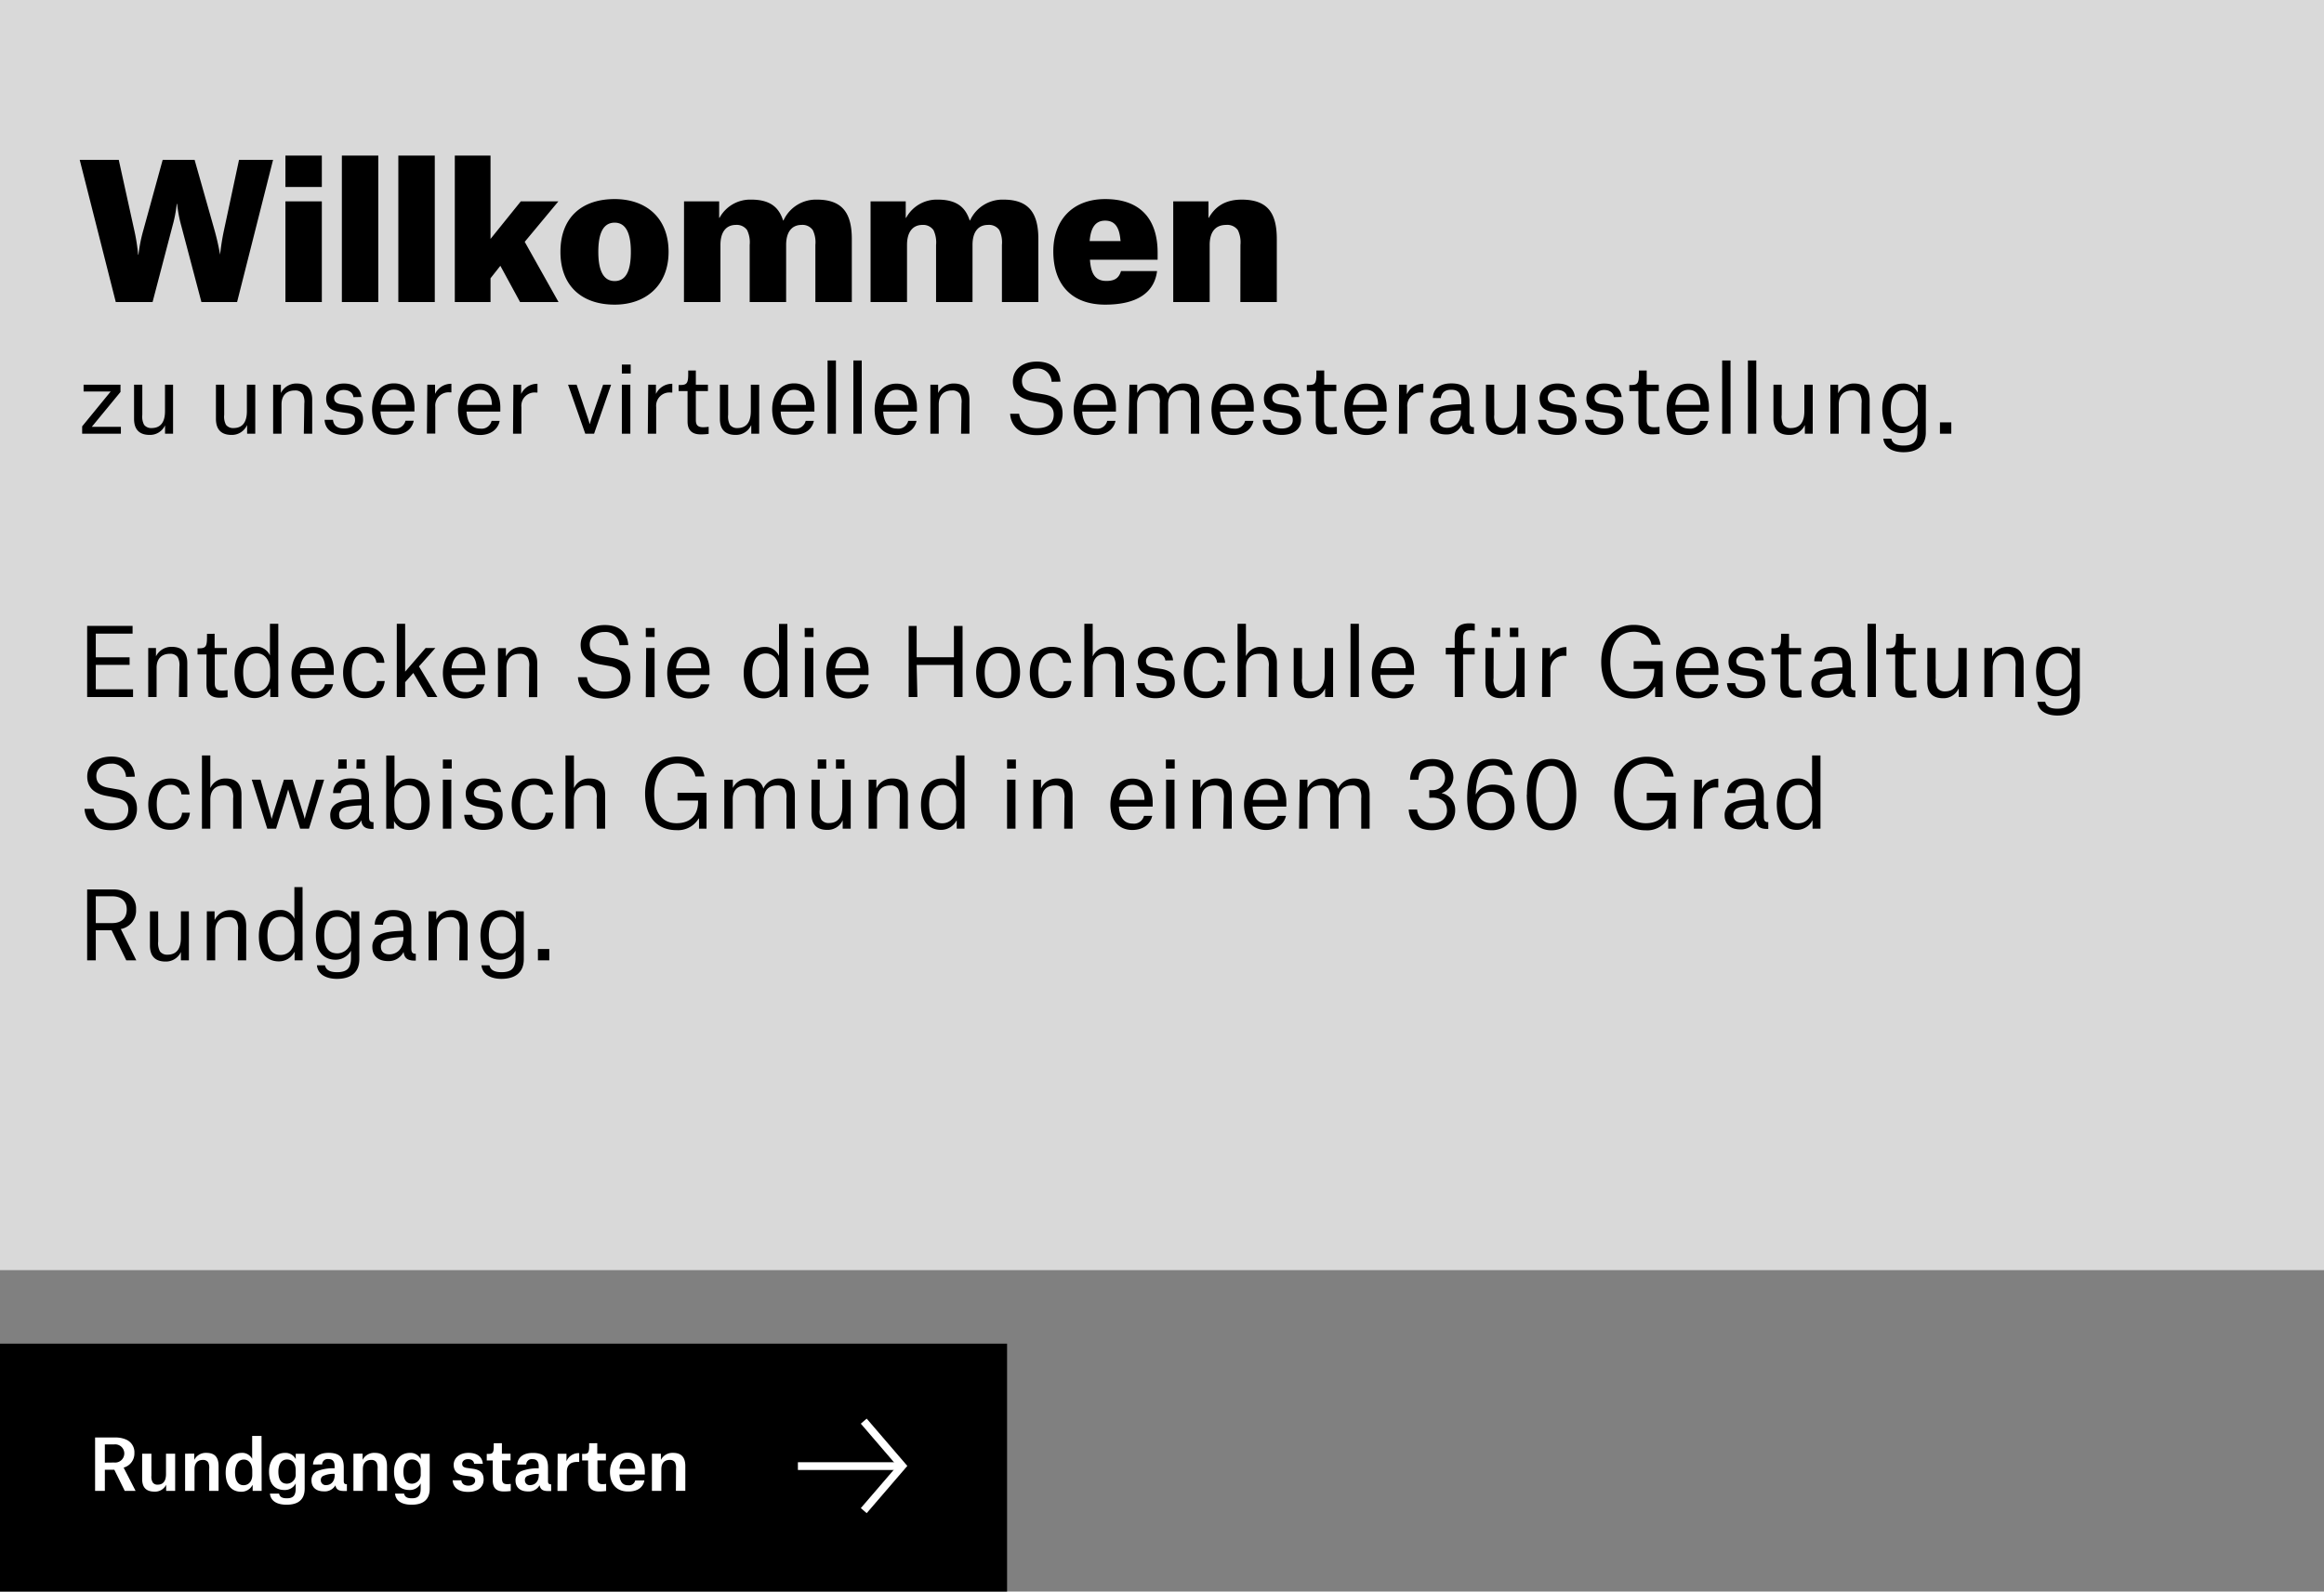 <svg id="Layer_1" data-name="Layer 1" xmlns="http://www.w3.org/2000/svg" xmlns:xlink="http://www.w3.org/1999/xlink" viewBox="0 0 600 411"><rect x="0" y="0" width="600" height="411" fill="#808080" stroke="none"/><defs><style>.cls-1,.cls-3,.cls-4{fill:none;}.cls-2{clip-path:url(#clip-path);}.cls-3,.cls-4{stroke:#fff;stroke-width:2px;}.cls-3{stroke-linecap:square;}.cls-5,.cls-6{fill:#fff;}.cls-6{fill-opacity:0.7;}</style><clipPath id="clip-path"><rect class="cls-1" width="600" height="411"/></clipPath></defs><title>Willkommen-Overlay</title><g class="cls-2"><rect y="347" width="260" height="64"/><path class="cls-3" d="M207,378.61h25.32"/><path class="cls-4" d="M223,367l9.93,11.56L223,390.11"/><path class="cls-5" d="M27.07,377.71V373h2.48a2.35,2.35,0,1,1-.05,4.68ZM32.2,385H35l-3.08-6v0a3.79,3.79,0,0,0,2.78-3.8,3.55,3.55,0,0,0-2.13-3.44,6.64,6.64,0,0,0-2.72-.54H24.55V385h2.52v-5.45h2.45Zm6.89-9.59H36.7v6.49c0,2.25,1.06,3.3,3.2,3.3a3.18,3.18,0,0,0,3-1.78h0V385h2.32v-9.59H42.86v5.23c0,1.79-.71,2.76-2.15,2.76a1.45,1.45,0,0,1-1.29-.58,3,3,0,0,1-.33-1.71ZM54,385h2.43v-6.39c0-2.32-1-3.42-3.18-3.42A3.34,3.34,0,0,0,50.15,377h0v-1.6H47.79V385h2.43v-5.62c0-1.45.72-2.37,2.16-2.37a1.57,1.57,0,0,1,1.33.57,3,3,0,0,1,.3,1.71Zm11.13-4.1c0,1.51-.83,2.64-2.27,2.64s-2.18-1.29-2.18-3.31.81-3.31,2.27-3.31c1.31,0,2.18,1.08,2.18,2.88Zm2.39-10.08H65.1v5.92h0a2.85,2.85,0,0,0-2.66-1.55c-2.41,0-4.18,1.76-4.18,5.11s1.66,4.93,4,4.93a3.19,3.19,0,0,0,2.91-1.71h.06V385h2.32Zm8.82,9.82a2.32,2.32,0,0,1-2.24,2.51c-1.6,0-2.23-1.19-2.23-3.12s.83-3.13,2.22-3.13,2.25,1,2.25,2.72ZM74,388.58c3,0,4.66-1.33,4.66-4.16v-9H76.35v1.38h0a2.94,2.94,0,0,0-2.79-1.6c-2.34,0-4.1,1.71-4.1,4.84,0,3.35,1.65,4.74,4,4.74a3.1,3.1,0,0,0,2.88-1.71h0v1.36c0,1.86-.74,2.49-2.29,2.49-1.35,0-1.83-.45-2-1.21H69.69C69.87,387.57,71.43,388.58,74,388.58Zm10.23-5.07a1.25,1.25,0,0,1-1.4-1.3,1.15,1.15,0,0,1,.49-1,6.35,6.35,0,0,1,3.09-.6v.27C86.42,382.71,85.31,383.51,84.24,383.51Zm-1.06-5.33a1.42,1.42,0,0,1,1.62-1.39c1.1,0,1.6.6,1.6,1.89v.49a11.43,11.43,0,0,0-4.53.74,2.52,2.52,0,0,0-1.44,2.41c0,1.76,1.2,2.81,3.17,2.81a3.17,3.17,0,0,0,3-1.55h0c.25,1.1.87,1.46,2.29,1.46h.68v-1.75c-.63,0-.81-.23-.81-.85v-3.52c0-2.56-1.1-3.73-3.94-3.73-2.43,0-3.89,1.15-4,3ZM97.48,385h2.43v-6.39c0-2.32-1-3.42-3.19-3.42A3.34,3.34,0,0,0,93.61,377h0v-1.6H91.25V385h2.43v-5.62c0-1.45.72-2.37,2.16-2.37a1.56,1.56,0,0,1,1.33.57,3,3,0,0,1,.31,1.71Zm11.14-4.36a2.32,2.32,0,0,1-2.23,2.51c-1.61,0-2.24-1.19-2.24-3.12s.83-3.13,2.22-3.13,2.25,1,2.25,2.72Zm-2.34,7.94c3,0,4.66-1.33,4.66-4.16v-9h-2.32v1.38h0a2.94,2.94,0,0,0-2.79-1.6c-2.34,0-4.1,1.71-4.1,4.84,0,3.35,1.65,4.74,4,4.74a3.1,3.1,0,0,0,2.88-1.71h0v1.36c0,1.86-.74,2.49-2.29,2.49-1.35,0-1.83-.45-2-1.21H102C102.14,387.57,103.7,388.58,106.28,388.58ZM124.65,378c-.14-1.69-1.33-2.81-3.72-2.81s-3.8,1.41-3.8,3.08,1,2.56,2.75,2.79l1.51.2c1,.12,1.28.48,1.28,1.13s-.68,1.26-1.74,1.26c-1.33,0-1.75-.7-1.82-1.38h-2.25c.13,1.92,1.53,3,4,3,2.34,0,4-1.1,4-3.17,0-1.71-.9-2.55-2.75-2.8l-1.57-.22c-.86-.13-1.22-.45-1.22-1.08s.56-1.19,1.51-1.19,1.51.51,1.57,1.19Zm2.82-5.29v.7c0,1.78-.23,2.05-1.48,2.05h-.32v1.69h1.55v5.17c0,2,1,2.84,2.9,2.84a13.64,13.64,0,0,0,1.74-.12V383.2a7.34,7.34,0,0,1-.9.07c-1,0-1.35-.41-1.35-1.4v-4.74h2.2v-1.72h-2.23v-2.72Zm9.45,10.82a1.25,1.25,0,0,1-1.4-1.3,1.16,1.16,0,0,1,.48-1,6.43,6.43,0,0,1,3.1-.6v.27C139.1,382.71,138,383.51,136.92,383.51Zm-1.06-5.33a1.42,1.42,0,0,1,1.62-1.39c1.1,0,1.6.6,1.6,1.89v.49a11.49,11.49,0,0,0-4.54.74,2.52,2.52,0,0,0-1.44,2.41c0,1.76,1.21,2.81,3.17,2.81a3.18,3.18,0,0,0,3-1.55h.05c.25,1.1.86,1.46,2.29,1.46h.68v-1.75c-.63,0-.81-.23-.81-.85v-3.52c0-2.56-1.1-3.73-3.94-3.73-2.43,0-3.89,1.15-4,3Zm8.07,6.82h2.41v-4.91c0-1.86,1-2.58,2.75-2.58h.45v-2.27h-.16a3.37,3.37,0,0,0-3.13,2.11h0v-1.94h-2.28Zm8.17-12.31v.7c0,1.78-.24,2.05-1.48,2.05h-.33v1.69h1.55v5.17c0,2,1,2.84,2.9,2.84a14,14,0,0,0,1.75-.12V383.2a7.57,7.57,0,0,1-.9.07c-1,0-1.35-.41-1.35-1.4v-4.74h2.19v-1.72H154.2v-2.72Zm11.9,6.59h-4.07c.17-1.57.85-2.52,2.09-2.52s1.89,1,2,2.41Zm2.36,3H164a1.65,1.65,0,0,1-1.84,1.26c-1.42,0-2.13-.95-2.23-2.77h6.55V380c0-2.68-1.28-4.84-4.43-4.84-2.9,0-4.57,2.13-4.57,5s1.57,5,4.59,5C164.52,385.23,166.05,384.14,166.36,382.3Zm8.14,2.7h2.43v-6.39c0-2.32-1.05-3.42-3.19-3.42a3.34,3.34,0,0,0-3.11,1.82h0v-1.6h-2.32V385h2.43v-5.62c0-1.45.72-2.37,2.16-2.37a1.56,1.56,0,0,1,1.33.57,3,3,0,0,1,.31,1.71Z"/><rect class="cls-6" width="600" height="328"/><path d="M39.39,78l5.14-19.63a34.22,34.22,0,0,0,1.1-5.71h.1a35.17,35.17,0,0,0,1.1,5.76L52,78h9.21L70.5,41.28H61.71L57.82,59.47a61.58,61.58,0,0,0-1,6.29h0a64.68,64.68,0,0,0-1.44-6.34L50.24,41.28H42L37,59.47a39.6,39.6,0,0,0-1.25,6.29h-.09a48.62,48.62,0,0,0-1-6.34l-4-18.14H20.58L29.89,78Zm34.3-29.71h9.4V40.18h-9.4Zm0,29.71h9.4V52h-9.4Zm14.57,0h9.41V40.18H88.26Zm14.58,0h9.41V40.18h-9.41Zm23.8-6.14,2.54-3.22L134.27,78h9.93l-8.73-15.55L144.16,52h-9.7l-7.82,9.7V40.18h-9.22V78h9.22Zm32.05,6.81c8.07,0,13.92-5,13.92-13.63,0-8.88-5.9-13.63-13.92-13.63-8.59,0-14,4.85-14,13.63S150.2,78.67,158.69,78.67Zm0-21.17c3.17,0,4.18,3.27,4.18,7.54,0,4-.82,7.54-4.18,7.54-3.17,0-4.22-3.22-4.22-7.54C154.47,61.06,155.33,57.5,158.69,57.5ZM176.58,78H186V63.26c0-3.5,1.59-5.18,4-5.18a3.25,3.25,0,0,1,2.88,1.34,7.22,7.22,0,0,1,.67,3.84V78h9.41V63.26c0-3.5,1.58-5.18,4-5.18a3.23,3.23,0,0,1,2.88,1.34,7.22,7.22,0,0,1,.67,3.84V78h9.41V61.78c0-6.53-2.25-10.23-9-10.23a9.19,9.19,0,0,0-8.64,5.38h-.1c-1-3.07-3-5.38-8.21-5.38a9,9,0,0,0-8.21,4.71h-.09V52h-9.07Zm48.18,0h9.41V63.26c0-3.5,1.59-5.18,4-5.18A3.25,3.25,0,0,1,241,59.42a7.32,7.32,0,0,1,.67,3.84V78h9.41V63.26c0-3.5,1.58-5.18,4-5.18A3.23,3.23,0,0,1,258,59.42a7.22,7.22,0,0,1,.67,3.84V78h9.41V61.78c0-6.53-2.26-10.23-9-10.23a9.21,9.21,0,0,0-8.64,5.38h-.09c-1-3.07-3-5.38-8.21-5.38a9,9,0,0,0-8.21,4.71h-.09V52h-9.08Zm64.56-15.74h-8c.29-3.56,1.54-5.28,4-5.28s3.65,1.63,3.94,4.94ZM298.73,70h-9.31c-.49,1.59-1.4,2.55-3.75,2.55-2.5,0-4-1.3-4.27-5.48h17.47V65.23c0-8.16-4-13.82-13.54-13.82-8.35,0-13.39,5.37-13.39,13.49,0,8.64,4.8,13.77,13.39,13.77C293.45,78.67,298,75.65,298.73,70Zm21.5,8h9.41V61.78c0-6.53-2.16-10.23-9.07-10.23-4.61,0-7,2.11-8.5,4.71H312V52H302.9V78h9.41V63.26c0-3.5,1.59-5.18,4.27-5.18a3.35,3.35,0,0,1,3,1.34,7.22,7.22,0,0,1,.67,3.84ZM21.58,101.1h7l-7.37,9V112h10v-1.78H23.7l7.41-9V99.35H21.58Zm15.16-1.75H34.61v8.81c0,3,1.63,4.15,4,4.15a4.26,4.26,0,0,0,4-2.47h0V112h2.07V99.35H42.6v6.84c0,2.79-1.11,4.35-3.46,4.35a2.29,2.29,0,0,1-1.94-.84,4.56,4.56,0,0,1-.46-2.57Zm21.14,0H55.75v8.81c0,3,1.63,4.15,4,4.15a4.26,4.26,0,0,0,4-2.47h.05V112H65.9V99.35H63.74v6.84c0,2.79-1.1,4.35-3.46,4.35a2.29,2.29,0,0,1-1.94-.84,4.56,4.56,0,0,1-.46-2.57ZM78.44,112H80.6v-8.81c0-3-1.61-4.15-4-4.15a4.42,4.42,0,0,0-4.08,2.45h0V99.35h-2V112h2.16v-7.58c0-2.07,1.08-3.58,3.43-3.58a2.31,2.31,0,0,1,2,.84,4.38,4.38,0,0,1,.46,2.52Zm14.86-9.48c-.21-2.21-1.77-3.48-4.51-3.48s-4.58,1.61-4.58,3.84,1.2,3.14,3.45,3.5l2,.29c1.72.29,2,.84,2,1.85,0,1.32-1.08,2.14-2.81,2.14-2.23,0-2.78-1.25-2.88-2.24H83.8c.17,2.72,2.33,3.89,4.94,3.89,2.88,0,5-1.37,5-3.91,0-2.18-1-3.26-3.6-3.67l-2-.29c-1.27-.22-1.89-.7-1.89-1.73s1-2,2.47-2,2.4.72,2.52,1.85Zm11.47,2H98.29c.26-2.3,1.37-3.89,3.38-3.89,2.21,0,3,1.63,3.1,3.75Zm2,4.13h-2.09a2.61,2.61,0,0,1-2.88,2c-2.37,0-3.43-1.78-3.57-4.4H107v-1.1C107,102,105.49,99,101.7,99c-3.63,0-5.64,2.95-5.64,6.7s1.85,6.57,5.71,6.57C104.48,112.31,106.35,110.87,106.81,108.69Zm3.45,3.31h2.16v-6.89a3.43,3.43,0,0,1,3.75-3.74h.41V99.11h-.22a4.58,4.58,0,0,0-4,2.62h0V99.35h-2ZM127,104.56h-6.48c.26-2.3,1.37-3.89,3.38-3.89,2.21,0,3,1.63,3.1,3.75Zm2,4.13h-2.09a2.62,2.62,0,0,1-2.88,2c-2.38,0-3.43-1.78-3.58-4.4h8.72v-1.1c0-3.19-1.49-6.12-5.28-6.12-3.63,0-5.64,2.95-5.64,6.7s1.84,6.57,5.71,6.57C126.7,112.31,128.57,110.87,129,108.69Zm3.45,3.31h2.16v-6.89a3.43,3.43,0,0,1,3.75-3.74h.4V99.11h-.21a4.58,4.58,0,0,0-4,2.62h0V99.35h-2Zm18.65,0h2.28l4.39-12.65h-2.06l-2.81,8.14c-.36,1-.62,2-.62,2h-.05s-.26-1-.62-2l-2.74-8.14h-2.21Zm9.45-15.53h2.28V94.14h-2.28Zm0,15.53h2.19V99.35h-2.19Zm6.7,0h2.16v-6.89a3.43,3.43,0,0,1,3.75-3.74h.41V99.11h-.22a4.58,4.58,0,0,0-4,2.62h0V99.35h-2Zm10.43-16.32v.91c0,2.43-.39,2.83-2.09,2.83h-.38V101h2.3v7.82c0,2.16,1,3.36,3.45,3.36a14.34,14.34,0,0,0,2-.14v-1.83a10.42,10.42,0,0,1-1.39.12c-1.37,0-1.92-.52-1.92-1.87V101h3.12V99.35h-3.12V95.68ZM188,99.35h-2.14v8.81c0,3,1.63,4.15,4.05,4.15a4.26,4.26,0,0,0,4-2.47h.05V112H196V99.35h-2.16v6.84c0,2.79-1.1,4.35-3.46,4.35a2.29,2.29,0,0,1-1.94-.84,4.64,4.64,0,0,1-.45-2.57Zm20.09,5.21H201.6c.27-2.3,1.37-3.89,3.39-3.89,2.2,0,3,1.63,3.09,3.75Zm2,4.13H208a2.61,2.61,0,0,1-2.88,2c-2.37,0-3.43-1.78-3.57-4.4h8.71v-1.1C210.29,102,208.8,99,205,99c-3.62,0-5.64,2.95-5.64,6.7s1.85,6.57,5.71,6.57C207.79,112.31,209.67,110.87,210.12,108.69Zm3.57,3.31h2.16V93.09h-2.16Zm6.66,0h2.16V93.09h-2.16Zm14.24-7.44h-6.48c.26-2.3,1.37-3.89,3.38-3.89,2.21,0,3,1.63,3.1,3.75Zm2,4.13h-2.09a2.61,2.61,0,0,1-2.88,2c-2.37,0-3.43-1.78-3.57-4.4h8.71v-1.1c0-3.19-1.49-6.12-5.28-6.12-3.63,0-5.64,2.95-5.64,6.7s1.85,6.57,5.71,6.57C234.3,112.31,236.17,110.87,236.63,108.69ZM248.12,112h2.16v-8.81c0-3-1.6-4.15-4-4.15a4.42,4.42,0,0,0-4.08,2.45h0V99.35h-2V112h2.16v-7.58c0-2.07,1.08-3.58,3.44-3.58a2.31,2.31,0,0,1,2,.84,4.47,4.47,0,0,1,.45,2.52Zm25.66-13.44c-.17-3.12-2.19-5.18-6.08-5.18s-6.21,2.16-6.21,5.13c0,2.4,1.27,4.32,4.87,5l2.57.46c2.25.38,3.12,1.49,3.12,3.07,0,2-1.08,3.53-4.35,3.53-2.95,0-4.31-1.75-4.58-3.72h-2.33c.19,3.24,2.62,5.52,6.87,5.52s6.67-2.16,6.67-5.52c0-2.62-1.25-4.37-4.82-5l-2.6-.45c-2.16-.41-3.07-1.37-3.07-3.05s1.34-3.17,3.84-3.17a3.54,3.54,0,0,1,3.82,3.41Zm12.16,6h-6.48c.27-2.3,1.37-3.89,3.39-3.89,2.2,0,3,1.63,3.09,3.75Zm2,4.13h-2.09a2.61,2.61,0,0,1-2.88,2c-2.37,0-3.43-1.78-3.57-4.4h8.71v-1.1c0-3.19-1.49-6.12-5.28-6.12-3.62,0-5.64,2.95-5.64,6.7s1.85,6.57,5.71,6.57C285.65,112.31,287.53,110.87,288,108.69Zm3.46,3.31h2.16v-7.63c0-2,1-3.53,3.4-3.53a2.27,2.27,0,0,1,2,.84,4.33,4.33,0,0,1,.46,2.5V112h2.16v-7.58c0-2.07,1.05-3.58,3.41-3.58a2.24,2.24,0,0,1,2,.82,4.4,4.4,0,0,1,.46,2.52V112h2.16v-8.81c0-3-1.63-4.15-4-4.15a4.37,4.37,0,0,0-4.13,2.62h0c-.46-1.76-1.9-2.62-3.82-2.62a4.36,4.36,0,0,0-4.06,2.45h0V99.35h-2Zm30.13-7.44h-6.48c.26-2.3,1.36-3.89,3.38-3.89,2.21,0,3,1.63,3.1,3.75Zm2,4.13h-2.09a2.62,2.62,0,0,1-2.88,2c-2.38,0-3.43-1.78-3.58-4.4h8.71v-1.1c0-3.19-1.48-6.12-5.28-6.12-3.62,0-5.63,2.95-5.63,6.7s1.84,6.57,5.71,6.57C321.28,112.31,323.15,110.87,323.61,108.69Zm11.87-6.17c-.21-2.21-1.77-3.48-4.51-3.48s-4.58,1.61-4.58,3.84,1.2,3.14,3.45,3.5l2,.29c1.72.29,2,.84,2,1.85,0,1.32-1.08,2.14-2.81,2.14-2.23,0-2.78-1.25-2.88-2.24H326c.17,2.72,2.33,3.89,4.94,3.89,2.88,0,4.95-1.37,4.95-3.91,0-2.18-1-3.26-3.6-3.67l-1.95-.29c-1.27-.22-1.89-.7-1.89-1.73s1-2,2.47-2,2.4.72,2.52,1.85Zm4.46-6.84v.91c0,2.43-.38,2.83-2.08,2.83h-.39V101h2.31v7.82c0,2.16,1,3.36,3.45,3.36a14.1,14.1,0,0,0,2-.14v-1.83a10.21,10.21,0,0,1-1.39.12c-1.37,0-1.92-.52-1.92-1.87V101H345V99.35h-3.12V95.68Zm15.85,8.88H349.3c.27-2.3,1.37-3.89,3.39-3.89,2.21,0,3.05,1.63,3.1,3.75Zm2,4.13h-2.09a2.62,2.62,0,0,1-2.88,2c-2.38,0-3.44-1.78-3.58-4.4H358v-1.1c0-3.19-1.48-6.12-5.28-6.12-3.62,0-5.64,2.95-5.64,6.7s1.85,6.57,5.72,6.57C355.5,112.31,357.37,110.87,357.83,108.69Zm3.45,3.31h2.16v-6.89a3.43,3.43,0,0,1,3.74-3.74h.41V99.11h-.21a4.56,4.56,0,0,0-4,2.62h-.05V99.35h-2Zm12.4-1.54c-1.36,0-2.2-.69-2.2-2a1.82,1.82,0,0,1,.69-1.56c.82-.6,2.38-.81,5.11-.93v.28C377.28,109.38,375.29,110.46,373.68,110.46ZM372,102.81c.08-1.08.77-2.16,2.64-2.16s2.64.89,2.64,3.17v.55c-2.83.09-4.8.33-6.12,1a3.36,3.36,0,0,0-1.89,3.19c0,2.26,1.49,3.63,4,3.63a4.22,4.22,0,0,0,4.05-2.36h.05c.22,1.52.89,2.24,2.9,2.24h.27v-1.76c-.94,0-1.15-.43-1.15-1.44v-5.16c0-3.38-1.54-4.7-4.68-4.7s-4.73,1.54-4.78,3.77Zm13.77-3.46h-2.13v8.81c0,3,1.63,4.15,4.05,4.15a4.26,4.26,0,0,0,4-2.47h.05V112h2.06V99.35h-2.16v6.84c0,2.79-1.1,4.35-3.46,4.35a2.29,2.29,0,0,1-1.94-.84,4.56,4.56,0,0,1-.46-2.57Zm20.82,3.17c-.21-2.21-1.77-3.48-4.51-3.48s-4.59,1.61-4.59,3.84,1.21,3.14,3.46,3.5l1.94.29c1.73.29,2,.84,2,1.85,0,1.32-1.08,2.14-2.81,2.14-2.23,0-2.78-1.25-2.88-2.24h-2.11c.17,2.72,2.33,3.89,4.94,3.89,2.88,0,5-1.37,5-3.91,0-2.18-1-3.26-3.6-3.67l-1.95-.29c-1.27-.22-1.89-.7-1.89-1.73s1-2,2.47-2,2.4.72,2.52,1.85Zm12.07,0c-.21-2.21-1.77-3.48-4.51-3.48s-4.58,1.61-4.58,3.84,1.2,3.14,3.45,3.5l2,.29c1.72.29,2,.84,2,1.85,0,1.32-1.08,2.14-2.81,2.14-2.23,0-2.78-1.25-2.88-2.24h-2.11c.17,2.72,2.33,3.89,4.94,3.89,2.88,0,4.95-1.37,4.95-3.91,0-2.18-1-3.26-3.6-3.67l-1.95-.29c-1.27-.22-1.89-.7-1.89-1.73s1-2,2.47-2,2.4.72,2.52,1.85Zm4.46-6.84v.91c0,2.43-.38,2.83-2.08,2.83h-.39V101H423v7.82c0,2.16,1,3.36,3.45,3.36a14.1,14.1,0,0,0,2-.14v-1.83a10.21,10.21,0,0,1-1.39.12c-1.37,0-1.92-.52-1.92-1.87V101h3.12V99.35h-3.12V95.68ZM439,104.56h-6.48c.27-2.3,1.37-3.89,3.39-3.89,2.21,0,3.05,1.63,3.09,3.75Zm2.05,4.13h-2.09a2.62,2.62,0,0,1-2.88,2c-2.38,0-3.43-1.78-3.58-4.4h8.71v-1.1c0-3.19-1.49-6.12-5.28-6.12-3.62,0-5.64,2.95-5.64,6.7s1.85,6.57,5.71,6.57C438.68,112.31,440.55,110.87,441,108.69Zm3.57,3.31h2.16V93.09h-2.16Zm6.65,0h2.16V93.09h-2.16ZM460,99.35h-2.14v8.81c0,3,1.63,4.15,4.06,4.15a4.26,4.26,0,0,0,4-2.47h.05V112H468V99.35h-2.16v6.84c0,2.79-1.1,4.35-3.45,4.35a2.31,2.31,0,0,1-1.95-.84,4.64,4.64,0,0,1-.45-2.57ZM480.53,112h2.16v-8.81c0-3-1.61-4.15-4-4.15a4.41,4.41,0,0,0-4.08,2.45h-.05V99.35h-2V112h2.16v-7.58c0-2.07,1.08-3.58,3.43-3.58a2.31,2.31,0,0,1,2,.84,4.38,4.38,0,0,1,.46,2.52Zm14.6-5.74a3.68,3.68,0,0,1-3.5,3.94c-2.67,0-3.46-1.92-3.46-4.7s1.08-4.76,3.36-4.76,3.6,1.73,3.6,4.25Zm-3.69,10.52c3.43,0,5.76-1.54,5.76-5.09V99.35h-2.07v2h-.05a4,4,0,0,0-3.79-2.3c-3.12,0-5.33,2.28-5.33,6.46,0,4.68,2.43,6.33,5.07,6.33a4.54,4.54,0,0,0,4-2.33h0v1.88c0,2.78-1.2,3.67-3.6,3.67-2.06,0-2.88-.7-3.12-1.78h-2.08C486.56,115.89,489,116.78,491.44,116.78Zm9.41-4.78h2.93v-2.93h-2.93ZM22.5,180H34.35v-2H24.73V171.7h8.73v-1.95H24.73v-6.12h9.5v-2H22.5Zm23.69,0h2.16v-8.81c0-3-1.61-4.15-4-4.15a4.42,4.42,0,0,0-4.08,2.45h0v-2.14h-2V180h2.16v-7.58c0-2.07,1.08-3.58,3.43-3.58a2.31,2.31,0,0,1,2,.84,4.38,4.38,0,0,1,.46,2.52Zm7.25-16.32v.91c0,2.43-.38,2.83-2.08,2.83H51V169h2.31v7.82c0,2.16,1,3.36,3.45,3.36a14.1,14.1,0,0,0,2-.14v-1.83a10.21,10.21,0,0,1-1.39.12c-1.37,0-1.92-.52-1.92-1.87V169h3.12v-1.66H55.41v-3.67Zm16.3,10.85c0,2.3-1.37,4.08-3.6,4.08-2.52,0-3.36-2.09-3.36-5s1.11-4.89,3.53-4.89c2,0,3.43,1.73,3.43,4.41Zm2.11-13.44H69.69v8.18h0A3.8,3.8,0,0,0,66,167c-3.19,0-5.45,2.38-5.45,6.72,0,4.87,2.48,6.55,5.16,6.55a4.48,4.48,0,0,0,4-2.4h.07V180h2.06ZM84,172.56H77.48c.26-2.3,1.37-3.89,3.38-3.89,2.21,0,3,1.63,3.1,3.75Zm2,4.13H83.91a2.62,2.62,0,0,1-2.88,2c-2.38,0-3.43-1.78-3.58-4.4h8.72v-1.1c0-3.19-1.49-6.12-5.28-6.12-3.63,0-5.64,3-5.64,6.7s1.84,6.57,5.71,6.57C83.67,180.31,85.54,178.87,86,176.69Zm13.24-5.52c-.22-3-2.5-4.13-5-4.13-3.55,0-5.66,2.83-5.66,6.7s2,6.55,5.61,6.55c2.74,0,4.83-1.49,5.14-4.42h-2a2.86,2.86,0,0,1-3.09,2.74c-2.55,0-3.43-2-3.43-5s1.2-4.94,3.48-4.94a2.69,2.69,0,0,1,2.88,2.47Zm5.36,5,2.11-2.38L110.4,180h2.52l-4.75-7.9,4.23-4.75h-2.52l-5.28,6.1V161.09h-2.16V180h2.16Zm18.45-3.58h-6.48c.26-2.3,1.37-3.89,3.39-3.89,2.2,0,3,1.63,3.09,3.75Zm2,4.13H123a2.61,2.61,0,0,1-2.88,2c-2.37,0-3.43-1.78-3.57-4.4h8.71v-1.1c0-3.19-1.49-6.12-5.28-6.12-3.62,0-5.64,3-5.64,6.7s1.85,6.57,5.71,6.57C122.76,180.31,124.64,178.87,125.09,176.69Zm11.5,3.31h2.15v-8.81c0-3-1.6-4.15-4-4.15a4.42,4.42,0,0,0-4.08,2.45h0v-2.14h-2.05V180h2.17v-7.58c0-2.07,1.08-3.58,3.43-3.58a2.31,2.31,0,0,1,2,.84,4.38,4.38,0,0,1,.46,2.52Zm25.65-13.44c-.17-3.12-2.19-5.18-6.07-5.18s-6.22,2.16-6.22,5.13c0,2.4,1.27,4.32,4.87,5l2.57.46c2.26.38,3.12,1.49,3.12,3.07,0,1.95-1.08,3.53-4.34,3.53-3,0-4.32-1.75-4.59-3.72h-2.33c.2,3.24,2.62,5.52,6.87,5.52s6.67-2.16,6.67-5.52c0-2.62-1.25-4.37-4.82-5l-2.6-.45c-2.16-.41-3.07-1.37-3.07-3.05s1.35-3.17,3.84-3.17a3.54,3.54,0,0,1,3.82,3.41Zm4.53-2.09h2.28v-2.33h-2.28Zm0,15.53H169V167.35h-2.18Zm14.29-7.44h-6.48c.26-2.3,1.36-3.89,3.38-3.89,2.21,0,3.05,1.63,3.1,3.75Zm2,4.13h-2.09a2.62,2.62,0,0,1-2.88,2c-2.38,0-3.43-1.78-3.58-4.4h8.71v-1.1c0-3.19-1.48-6.12-5.28-6.12-3.62,0-5.64,3-5.64,6.7s1.85,6.57,5.72,6.57C180.82,180.31,182.69,178.87,183.15,176.69Zm18.15-2.16c0,2.3-1.37,4.08-3.6,4.08-2.52,0-3.36-2.09-3.36-5s1.1-4.89,3.52-4.89c2,0,3.44,1.73,3.44,4.41Zm2.11-13.44h-2.16v8.18h-.05a3.79,3.79,0,0,0-3.62-2.23c-3.2,0-5.45,2.38-5.45,6.72,0,4.87,2.47,6.55,5.16,6.55a4.48,4.48,0,0,0,4-2.4h.07V180h2.07Zm4.47,3.38h2.28v-2.33h-2.28Zm.05,15.53h2.18V167.35h-2.18Zm14.28-7.44h-6.47c.26-2.3,1.36-3.89,3.38-3.89,2.21,0,3,1.63,3.09,3.75Zm2,4.13h-2.09a2.62,2.62,0,0,1-2.88,2c-2.38,0-3.44-1.78-3.58-4.4h8.71v-1.1c0-3.19-1.49-6.12-5.28-6.12-3.62,0-5.64,3-5.64,6.7s1.85,6.57,5.71,6.57C221.93,180.31,223.8,178.87,224.26,176.69Zm12.58-5h9.62V180h2.23V161.64h-2.23v8.09h-9.62v-8.09H234.6V180h2.24Zm21,8.59c3.55,0,5.69-2.69,5.69-6.65s-1.88-6.62-5.64-6.62c-3.53,0-5.69,2.71-5.69,6.62S254.12,180.31,257.84,180.31Zm0-11.61c2.43,0,3.43,1.89,3.43,5s-1,5-3.38,5-3.48-1.87-3.48-5S255.56,168.7,257.86,168.7Zm18.87,2.47c-.22-3-2.5-4.13-5-4.13-3.55,0-5.66,2.83-5.66,6.7s2,6.55,5.62,6.55c2.73,0,4.82-1.49,5.13-4.42h-2a2.88,2.88,0,0,1-3.1,2.74c-2.54,0-3.43-2-3.43-5s1.2-4.94,3.48-4.94a2.69,2.69,0,0,1,2.88,2.47ZM288,180h2.16v-8.81c0-3-1.61-4.15-4-4.15a4.21,4.21,0,0,0-4,2.4h-.05v-8.35h-2.16V180h2.16v-7.58c0-2.07,1.08-3.58,3.43-3.58a2.31,2.31,0,0,1,2,.84,4.3,4.3,0,0,1,.46,2.5Zm14.86-9.48c-.21-2.21-1.77-3.48-4.51-3.48s-4.58,1.61-4.58,3.84,1.2,3.14,3.45,3.5l1.95.29c1.72.29,2,.84,2,1.85,0,1.32-1.08,2.14-2.81,2.14-2.23,0-2.78-1.25-2.88-2.24h-2.11c.17,2.72,2.33,3.89,4.94,3.89,2.88,0,5-1.37,5-3.91,0-2.18-1-3.26-3.6-3.67l-1.95-.29c-1.27-.22-1.89-.7-1.89-1.73s1-2,2.47-2,2.4.72,2.52,1.85Zm13.44.65c-.22-3-2.5-4.13-5-4.13-3.55,0-5.66,2.83-5.66,6.7s2,6.55,5.61,6.55c2.74,0,4.83-1.49,5.14-4.42h-2a2.88,2.88,0,0,1-3.1,2.74c-2.55,0-3.43-2-3.43-5s1.2-4.94,3.48-4.94a2.69,2.69,0,0,1,2.88,2.47ZM327.51,180h2.16v-8.81c0-3-1.61-4.15-4-4.15a4.23,4.23,0,0,0-4,2.4h0v-8.35h-2.16V180h2.16v-7.58c0-2.07,1.08-3.58,3.43-3.58a2.31,2.31,0,0,1,2,.84,4.3,4.3,0,0,1,.46,2.5Zm8.65-12.65H334v8.81c0,3,1.63,4.15,4.06,4.15a4.26,4.26,0,0,0,4-2.47h.05V180h2.06V167.35H342v6.84c0,2.79-1.1,4.35-3.45,4.35a2.33,2.33,0,0,1-1.95-.84,4.64,4.64,0,0,1-.45-2.57ZM348.67,180h2.16V161.09h-2.16Zm14.24-7.44h-6.48c.26-2.3,1.37-3.89,3.38-3.89,2.21,0,3.05,1.63,3.1,3.75Zm2,4.13h-2.09a2.61,2.61,0,0,1-2.88,2c-2.37,0-3.43-1.78-3.57-4.4h8.71v-1.1c0-3.19-1.49-6.12-5.28-6.12-3.63,0-5.64,3-5.64,6.7s1.85,6.57,5.71,6.57C362.62,180.31,364.49,178.87,365,176.69ZM377.73,169h3v-1.66h-3v-2.57c0-1.51.6-2,1.84-2a6.13,6.13,0,0,1,1.18.09v-1.77a6.91,6.91,0,0,0-1.35-.12c-2.35,0-3.83.91-3.83,3.5v2.83h-2.31V169h2.31v11h2.16Zm7.9-1.66H383.5v8.81c0,3,1.63,4.15,4.05,4.15a4.26,4.26,0,0,0,4-2.47h0V180h2.07V167.35h-2.16v6.84c0,2.79-1.1,4.35-3.46,4.35a2.29,2.29,0,0,1-1.94-.84,4.56,4.56,0,0,1-.46-2.57Zm4.18-2.85H392v-2.38h-2.21Zm-4.7,0h2.2v-2.38h-2.2Zm13,15.5h2.16v-6.89a3.43,3.43,0,0,1,3.74-3.74h.41v-2.26h-.22a4.58,4.58,0,0,0-4,2.62h0v-2.38h-2Zm23.66-16.85c2.4,0,4.3,1.27,4.61,3.36h2.33c-.46-3.24-3.17-5.13-6.94-5.13-4.75,0-8.37,3.52-8.37,9.52,0,6.46,3.45,9.48,8.08,9.48a6.18,6.18,0,0,0,5.74-3h.1V180h1.94v-9.26h-7.49v2h5.31V173c0,3.6-2.07,5.59-5.55,5.59-3.72,0-5.78-2.71-5.78-7.58C415.79,166.27,417.83,163.15,421.81,163.15Zm19.71,9.41H435c.26-2.3,1.37-3.89,3.38-3.89,2.21,0,3.05,1.63,3.1,3.75Zm2,4.13h-2.09a2.61,2.61,0,0,1-2.88,2c-2.37,0-3.43-1.78-3.57-4.4h8.71v-1.1c0-3.19-1.49-6.12-5.28-6.12-3.63,0-5.64,3-5.64,6.7s1.85,6.57,5.71,6.57C441.23,180.31,443.1,178.87,443.56,176.69Zm11.87-6.17c-.21-2.21-1.77-3.48-4.51-3.48s-4.58,1.61-4.58,3.84,1.2,3.14,3.46,3.5l1.94.29c1.73.29,2,.84,2,1.85,0,1.32-1.08,2.14-2.81,2.14-2.23,0-2.78-1.25-2.88-2.24h-2.11c.17,2.72,2.33,3.89,4.95,3.89,2.88,0,4.94-1.37,4.94-3.91,0-2.18-1-3.26-3.6-3.67l-2-.29c-1.27-.22-1.89-.7-1.89-1.73s1-2,2.47-2,2.4.72,2.52,1.85Zm4.47-6.84v.91c0,2.43-.39,2.83-2.09,2.83h-.39V169h2.31v7.82c0,2.16,1,3.36,3.45,3.36a14.34,14.34,0,0,0,2-.14v-1.83a10.42,10.42,0,0,1-1.39.12c-1.37,0-1.93-.52-1.93-1.87V169H465v-1.66h-3.12v-3.67Zm12.24,14.78c-1.36,0-2.2-.69-2.2-2a1.82,1.82,0,0,1,.69-1.56c.82-.6,2.38-.81,5.11-.93v.28C475.74,177.38,473.75,178.46,472.14,178.46Zm-1.68-7.65c.08-1.08.77-2.16,2.65-2.16s2.63.89,2.63,3.17v.55c-2.83.09-4.79.33-6.12,1a3.36,3.36,0,0,0-1.89,3.19c0,2.26,1.49,3.63,4,3.63a4.22,4.22,0,0,0,4.05-2.36h0c.22,1.52.89,2.24,2.9,2.24H479v-1.76c-.94,0-1.15-.43-1.15-1.44v-5.16c0-3.38-1.54-4.7-4.68-4.7s-4.73,1.54-4.78,3.77ZM482.15,180h2.16V161.09h-2.16Zm7.35-16.32v.91c0,2.43-.39,2.83-2.09,2.83H487V169h2.3v7.82c0,2.16,1,3.36,3.46,3.36a14.28,14.28,0,0,0,2-.14v-1.83a10.21,10.21,0,0,1-1.39.12c-1.37,0-1.92-.52-1.92-1.87V169h3.12v-1.66h-3.12v-3.67Zm10.23,3.67h-2.14v8.81c0,3,1.63,4.15,4.06,4.15a4.26,4.26,0,0,0,4-2.47h.05V180h2.06V167.35h-2.16v6.84c0,2.79-1.1,4.35-3.45,4.35a2.31,2.31,0,0,1-1.95-.84,4.64,4.64,0,0,1-.45-2.57ZM520.28,180h2.16v-8.81c0-3-1.61-4.15-4-4.15a4.41,4.41,0,0,0-4.08,2.45h-.05v-2.14h-2V180h2.16v-7.58c0-2.07,1.08-3.58,3.43-3.58a2.31,2.31,0,0,1,2,.84,4.38,4.38,0,0,1,.46,2.52Zm14.6-5.74a3.68,3.68,0,0,1-3.5,3.94c-2.67,0-3.46-1.92-3.46-4.7s1.08-4.76,3.36-4.76,3.6,1.73,3.6,4.25Zm-3.69,10.52c3.43,0,5.76-1.54,5.76-5.09V167.35h-2.07v2h0A4,4,0,0,0,531,167c-3.12,0-5.33,2.28-5.33,6.46,0,4.68,2.43,6.33,5.07,6.33a4.54,4.54,0,0,0,4-2.33h0v1.88c0,2.78-1.2,3.67-3.6,3.67-2.06,0-2.88-.7-3.12-1.78H526C526.31,183.89,528.79,184.78,531.19,184.78ZM34.81,200.56c-.17-3.12-2.19-5.18-6.07-5.18s-6.22,2.16-6.22,5.13c0,2.4,1.27,4.32,4.87,5L30,206c2.26.38,3.12,1.49,3.12,3.07,0,1.95-1.08,3.53-4.34,3.53-3,0-4.32-1.75-4.59-3.72H21.82c.2,3.24,2.62,5.52,6.87,5.52s6.67-2.16,6.67-5.52c0-2.62-1.25-4.37-4.82-5l-2.6-.45c-2.16-.41-3.07-1.37-3.07-3.05s1.35-3.17,3.84-3.17a3.54,3.54,0,0,1,3.82,3.41Zm14.13,4.61c-.22-3-2.5-4.13-5-4.13-3.55,0-5.66,2.83-5.66,6.7s2,6.55,5.62,6.55c2.73,0,4.82-1.49,5.13-4.42H47a2.88,2.88,0,0,1-3.1,2.74c-2.54,0-3.43-2-3.43-5s1.2-4.94,3.48-4.94a2.69,2.69,0,0,1,2.88,2.47ZM60.18,214h2.16v-8.81c0-3-1.61-4.15-4-4.15a4.21,4.21,0,0,0-4,2.4H54.3v-8.35H52.14V214H54.3v-7.58c0-2.07,1.08-3.58,3.43-3.58a2.31,2.31,0,0,1,2,.84,4.3,4.3,0,0,1,.46,2.5ZM69,214h2.28l2.33-7.44c.36-1.15.79-2.69.79-2.69h0s.43,1.51.79,2.69l2.3,7.44h2.28l3.91-12.65H81.58l-2.5,8.55c-.22.74-.41,1.58-.41,1.58h0s-.21-.84-.45-1.58l-2.67-8.55H73.3l-2.69,8.55c-.24.74-.48,1.58-.48,1.58h0s-.19-.82-.41-1.61l-2.45-8.52H65Zm20.77-1.54c-1.37,0-2.21-.69-2.21-2a1.82,1.82,0,0,1,.69-1.56c.82-.6,2.38-.81,5.12-.93v.28C93.32,211.38,91.32,212.46,89.72,212.46ZM88,204.81c.07-1.08.76-2.16,2.64-2.16s2.64.89,2.64,3.17v.55c-2.84.09-4.8.33-6.12,1a3.35,3.35,0,0,0-1.9,3.19c0,2.26,1.49,3.63,4,3.63a4.22,4.22,0,0,0,4-2.36h0c.22,1.52.89,2.24,2.91,2.24h.26v-1.76c-.94,0-1.15-.43-1.15-1.44v-5.16c0-3.38-1.54-4.7-4.68-4.7S86,202.58,86,204.81Zm4-6.31h2.21v-2.38H92.07Zm-4.71,0h2.21v-2.38H87.36ZM99.72,214h2v-2h0a4.32,4.32,0,0,0,4,2.33c2.86,0,5.21-2.21,5.21-6.81,0-4.8-2.4-6.46-5.08-6.46a4.36,4.36,0,0,0-4,2.4h0v-8.35H99.72Zm5.71-1.39c-2.4,0-3.62-2-3.62-4.47V206.8c0-2.14,1.31-4,3.59-4,2.6,0,3.39,2,3.39,4.73C108.79,210.81,107.68,212.61,105.43,212.61Zm8.91-14.14h2.28v-2.33h-2.28Zm0,15.53h2.18V201.35h-2.18Zm15-9.48c-.22-2.21-1.78-3.48-4.52-3.48s-4.58,1.61-4.58,3.84,1.2,3.14,3.46,3.5l1.94.29c1.73.29,2,.84,2,1.85,0,1.32-1.08,2.14-2.81,2.14-2.23,0-2.78-1.25-2.88-2.24h-2.11c.17,2.72,2.33,3.89,5,3.89,2.88,0,4.94-1.37,4.94-3.91,0-2.18-1-3.26-3.6-3.67l-1.94-.29c-1.28-.22-1.9-.7-1.9-1.73s1-2,2.47-2,2.4.72,2.52,1.85Zm13.43.65c-.21-3-2.49-4.13-5-4.13-3.56,0-5.67,2.83-5.67,6.7s2,6.55,5.62,6.55c2.73,0,4.82-1.49,5.13-4.42h-2a2.87,2.87,0,0,1-3.1,2.74c-2.54,0-3.43-2-3.43-5s1.2-4.94,3.48-4.94a2.69,2.69,0,0,1,2.88,2.47ZM154.07,214h2.16v-8.81c0-3-1.61-4.15-4-4.15a4.21,4.21,0,0,0-4,2.4h-.05v-8.35H146V214h2.16v-7.58c0-2.07,1.08-3.58,3.43-3.58a2.31,2.31,0,0,1,2,.84,4.3,4.3,0,0,1,.46,2.5Zm20.85-16.85c2.4,0,4.3,1.27,4.61,3.36h2.33c-.46-3.24-3.17-5.13-6.94-5.13-4.75,0-8.37,3.52-8.37,9.52,0,6.46,3.45,9.48,8.08,9.48a6.18,6.18,0,0,0,5.74-3h.1V214h1.94v-9.26h-7.49v2h5.31V207c0,3.6-2.07,5.59-5.55,5.59-3.72,0-5.78-2.71-5.78-7.58C168.9,200.27,170.94,197.15,174.92,197.15ZM187,214h2.17v-7.63c0-2,1-3.53,3.4-3.53a2.27,2.27,0,0,1,2,.84,4.33,4.33,0,0,1,.46,2.5V214h2.16v-7.58c0-2.07,1.05-3.58,3.4-3.58a2.25,2.25,0,0,1,2,.82,4.4,4.4,0,0,1,.46,2.52V214h2.16v-8.81c0-3-1.63-4.15-4-4.15a4.37,4.37,0,0,0-4.13,2.62h0c-.46-1.76-1.9-2.62-3.82-2.62a4.36,4.36,0,0,0-4.06,2.45h0v-2.14H187Zm24.64-12.65h-2.14v8.81c0,3,1.64,4.15,4.06,4.15a4.24,4.24,0,0,0,4-2.47h0V214h2.07V201.35h-2.16v6.84c0,2.79-1.11,4.35-3.46,4.35a2.29,2.29,0,0,1-1.94-.84,4.56,4.56,0,0,1-.46-2.57Zm4.18-2.85h2.2v-2.38h-2.2Zm-4.71,0h2.21v-2.38h-2.21ZM232.23,214h2.16v-8.81c0-3-1.6-4.15-4-4.15a4.42,4.42,0,0,0-4.08,2.45h-.05v-2.14h-2V214h2.16v-7.58c0-2.07,1.08-3.58,3.44-3.58a2.31,2.31,0,0,1,2,.84,4.47,4.47,0,0,1,.45,2.52Zm14.61-5.47c0,2.3-1.37,4.08-3.6,4.08-2.53,0-3.36-2.09-3.36-5s1.1-4.89,3.52-4.89c2,0,3.44,1.73,3.44,4.41ZM249,195.09h-2.16v8.18h0a3.79,3.79,0,0,0-3.62-2.23c-3.2,0-5.45,2.38-5.45,6.72,0,4.87,2.47,6.55,5.16,6.55a4.48,4.48,0,0,0,4-2.4h.07V214H249Zm11,3.38h2.28v-2.33H260ZM260,214h2.18V201.35H260Zm14.74,0h2.16v-8.81c0-3-1.61-4.15-4-4.15a4.41,4.41,0,0,0-4.08,2.45h-.05v-2.14h-2V214h2.16v-7.58c0-2.07,1.08-3.58,3.43-3.58a2.31,2.31,0,0,1,2,.84,4.38,4.38,0,0,1,.46,2.52Zm20.68-7.44H289c.27-2.3,1.37-3.89,3.39-3.89,2.21,0,3.05,1.63,3.09,3.75Zm2,4.13h-2.08a2.62,2.62,0,0,1-2.88,2c-2.38,0-3.44-1.78-3.58-4.4h8.71v-1.1c0-3.19-1.49-6.12-5.28-6.12-3.62,0-5.64,3-5.64,6.7s1.85,6.57,5.71,6.57C295.15,214.31,297,212.87,297.47,210.69ZM301,198.47h2.28v-2.33H301Zm.05,15.53h2.18V201.35h-2.18Zm14.74,0H318v-8.81c0-3-1.61-4.15-4-4.15a4.41,4.41,0,0,0-4.08,2.45h0v-2.14h-2V214h2.16v-7.58c0-2.07,1.08-3.58,3.43-3.58a2.31,2.31,0,0,1,2,.84,4.38,4.38,0,0,1,.46,2.52Zm14.14-7.44h-6.48c.27-2.3,1.37-3.89,3.39-3.89,2.21,0,3.05,1.63,3.09,3.75Zm2,4.13h-2.08a2.62,2.62,0,0,1-2.88,2c-2.38,0-3.44-1.78-3.58-4.4h8.71v-1.1c0-3.19-1.49-6.12-5.28-6.12-3.62,0-5.64,3-5.64,6.7s1.85,6.57,5.71,6.57C329.65,214.31,331.52,212.87,332,210.69Zm3.46,3.31h2.16v-7.63c0-2,1.05-3.53,3.41-3.53a2.25,2.25,0,0,1,2,.84,4.33,4.33,0,0,1,.46,2.5V214h2.16v-7.58c0-2.07,1.06-3.58,3.41-3.58a2.27,2.27,0,0,1,2,.82,4.48,4.48,0,0,1,.45,2.52V214h2.16v-8.81c0-3-1.63-4.15-4-4.15a4.37,4.37,0,0,0-4.12,2.62h-.05c-.46-1.76-1.9-2.62-3.82-2.62a4.34,4.34,0,0,0-4.05,2.45h0v-2.14h-2Zm34.48-8c2.33,0,3.7,1.2,3.7,3.31s-1.66,3.27-3.7,3.27a3.78,3.78,0,0,1-4-3.53h-2.18c.14,2.85,1.92,5.35,6,5.35,3.84,0,6-2.35,6-5.09a4.36,4.36,0,0,0-3.46-4.46v-.05a4.51,4.51,0,0,0,3-4c0-2.74-2-4.78-5.43-4.78-3.79,0-5.76,2.47-5.76,5.35h2.16c.1-2.42,1.39-3.52,3.6-3.52a3,3,0,0,1,3.27,3.07,3.11,3.11,0,0,1-3.2,3.12H369v2Zm20.65-5.9c-.27-2.6-2-4.11-5.16-4.11-4.42,0-6.56,3.46-6.56,10.18s3,8.23,6.2,8.23a5.76,5.76,0,0,0,6-6.1c0-4-2.78-5.68-5.45-5.68a5,5,0,0,0-4.49,2.47H381c.12-4.11,1.2-7.42,4.37-7.42a2.82,2.82,0,0,1,3.09,2.43Zm-5.5,12.48c-1.9,0-3.74-1.23-3.74-4.08s1.58-4,3.74-4,3.74,1.42,3.74,4A3.71,3.71,0,0,1,385.06,212.54Zm9.16-7.37c0,6.17,2.42,9.21,6.36,9.21s6.41-3,6.41-9.21-2.52-9.22-6.41-9.22S394.22,199,394.22,205.17Zm6.36,7.44c-2.54,0-4-2.47-4-7.39,0-5.07,1.53-7.47,4-7.47s4.08,2.52,4.08,7.47S403.08,212.61,400.58,212.61Zm24.61-15.46c2.4,0,4.29,1.27,4.61,3.36h2.32c-.45-3.24-3.16-5.13-6.93-5.13-4.75,0-8.38,3.52-8.38,9.52,0,6.46,3.46,9.48,8.09,9.48a6.19,6.19,0,0,0,5.74-3h.09V214h1.95v-9.26h-7.49v2h5.3V207c0,3.6-2.06,5.59-5.54,5.59-3.72,0-5.79-2.71-5.79-7.58C419.16,200.27,421.2,197.15,425.19,197.15ZM437.31,214h2.16v-6.89a3.43,3.43,0,0,1,3.74-3.74h.41v-2.26h-.21a4.58,4.58,0,0,0-4,2.62h0v-2.38h-2Zm12.4-1.54c-1.36,0-2.2-.69-2.2-2a1.82,1.82,0,0,1,.69-1.56c.82-.6,2.38-.81,5.12-.93v.28C453.32,211.38,451.32,212.46,449.71,212.46ZM448,204.81c.07-1.08.76-2.16,2.63-2.16s2.65.89,2.65,3.17v.55c-2.84.09-4.8.33-6.12,1a3.35,3.35,0,0,0-1.9,3.19c0,2.26,1.49,3.63,4,3.63a4.22,4.22,0,0,0,4.05-2.36h.05c.22,1.52.89,2.24,2.91,2.24h.26v-1.76c-.94,0-1.15-.43-1.15-1.44v-5.16c0-3.38-1.54-4.7-4.68-4.7s-4.73,1.54-4.78,3.77Zm19.83,3.72c0,2.3-1.36,4.08-3.6,4.08-2.52,0-3.36-2.09-3.36-5s1.11-4.89,3.53-4.89c2,0,3.43,1.73,3.43,4.41ZM470,195.09h-2.16v8.18h-.05a3.8,3.8,0,0,0-3.63-2.23c-3.19,0-5.44,2.38-5.44,6.72,0,4.87,2.47,6.55,5.16,6.55a4.48,4.48,0,0,0,4-2.4h.07V214H470ZM24.73,238.38v-6.92h4.32c2.11,0,3.67,1.11,3.67,3.36,0,2.52-1.61,3.56-3.77,3.56ZM32.6,248h2.59l-4-8.09v0a4.81,4.81,0,0,0,3.93-5.06,4.62,4.62,0,0,0-2.37-4.34,7.6,7.6,0,0,0-3.56-.82H22.5V248h2.23v-7.78h4.08Zm8.24-12.65H38.71v8.81c0,3,1.63,4.15,4,4.15a4.26,4.26,0,0,0,4-2.47h0V248h2.06V235.35H46.7v6.84c0,2.79-1.1,4.35-3.46,4.35a2.29,2.29,0,0,1-1.94-.84,4.56,4.56,0,0,1-.46-2.57ZM61.4,248h2.16v-8.81c0-3-1.61-4.15-4-4.15a4.41,4.41,0,0,0-4.08,2.45H55.4v-2.14h-2V248h2.16v-7.58c0-2.07,1.08-3.58,3.43-3.58a2.31,2.31,0,0,1,2,.84,4.38,4.38,0,0,1,.46,2.52ZM76,242.53c0,2.3-1.37,4.08-3.6,4.08-2.52,0-3.36-2.09-3.36-5s1.1-4.89,3.53-4.89c2,0,3.43,1.73,3.43,4.41Zm2.11-13.44H76v8.18h0A3.78,3.78,0,0,0,72.28,235c-3.19,0-5.45,2.38-5.45,6.72,0,4.87,2.47,6.55,5.16,6.55a4.49,4.49,0,0,0,4-2.4h.07V248h2.06Zm12.56,13.17a3.68,3.68,0,0,1-3.5,3.94c-2.67,0-3.46-1.92-3.46-4.7s1.08-4.76,3.36-4.76,3.6,1.73,3.6,4.25ZM87,252.78c3.44,0,5.77-1.54,5.77-5.09V235.35H90.67v2h0a4,4,0,0,0-3.79-2.3c-3.12,0-5.33,2.28-5.33,6.46,0,4.68,2.43,6.33,5.07,6.33a4.54,4.54,0,0,0,4-2.33h0v1.88c0,2.78-1.2,3.67-3.6,3.67-2.06,0-2.88-.7-3.12-1.78H81.82C82.1,251.89,84.57,252.78,87,252.78Zm13.55-6.32c-1.37,0-2.21-.69-2.21-2a1.83,1.83,0,0,1,.7-1.56c.81-.6,2.37-.81,5.11-.93v.28C104.12,245.38,102.13,246.46,100.52,246.46Zm-1.68-7.65c.07-1.08.77-2.16,2.64-2.16s2.64.89,2.64,3.17v.55c-2.83.09-4.8.33-6.12,1a3.35,3.35,0,0,0-1.9,3.19c0,2.26,1.49,3.63,4,3.63a4.23,4.23,0,0,0,4.06-2.36h0c.21,1.52.88,2.24,2.9,2.24h.26v-1.76c-.93,0-1.15-.43-1.15-1.44v-5.16c0-3.38-1.53-4.7-4.68-4.7s-4.73,1.54-4.77,3.77ZM118.56,248h2.16v-8.81c0-3-1.61-4.15-4-4.15a4.41,4.41,0,0,0-4.08,2.45h0v-2.14h-2V248h2.16v-7.58c0-2.07,1.08-3.58,3.43-3.58a2.34,2.34,0,0,1,2,.84,4.47,4.47,0,0,1,.45,2.52Zm14.6-5.74a3.68,3.68,0,0,1-3.5,3.94c-2.66,0-3.46-1.92-3.46-4.7s1.08-4.76,3.36-4.76,3.6,1.73,3.6,4.25Zm-3.69,10.52c3.43,0,5.76-1.54,5.76-5.09V235.35h-2.07v2h0a4,4,0,0,0-3.8-2.3c-3.12,0-5.32,2.28-5.32,6.46,0,4.68,2.42,6.33,5.06,6.33a4.53,4.53,0,0,0,4-2.33h0v1.88c0,2.78-1.21,3.67-3.61,3.67-2.06,0-2.87-.7-3.12-1.78h-2.08C124.6,251.89,127.07,252.78,129.47,252.78Zm9.41-4.78h2.93v-2.93h-2.93Z"/></g></svg>